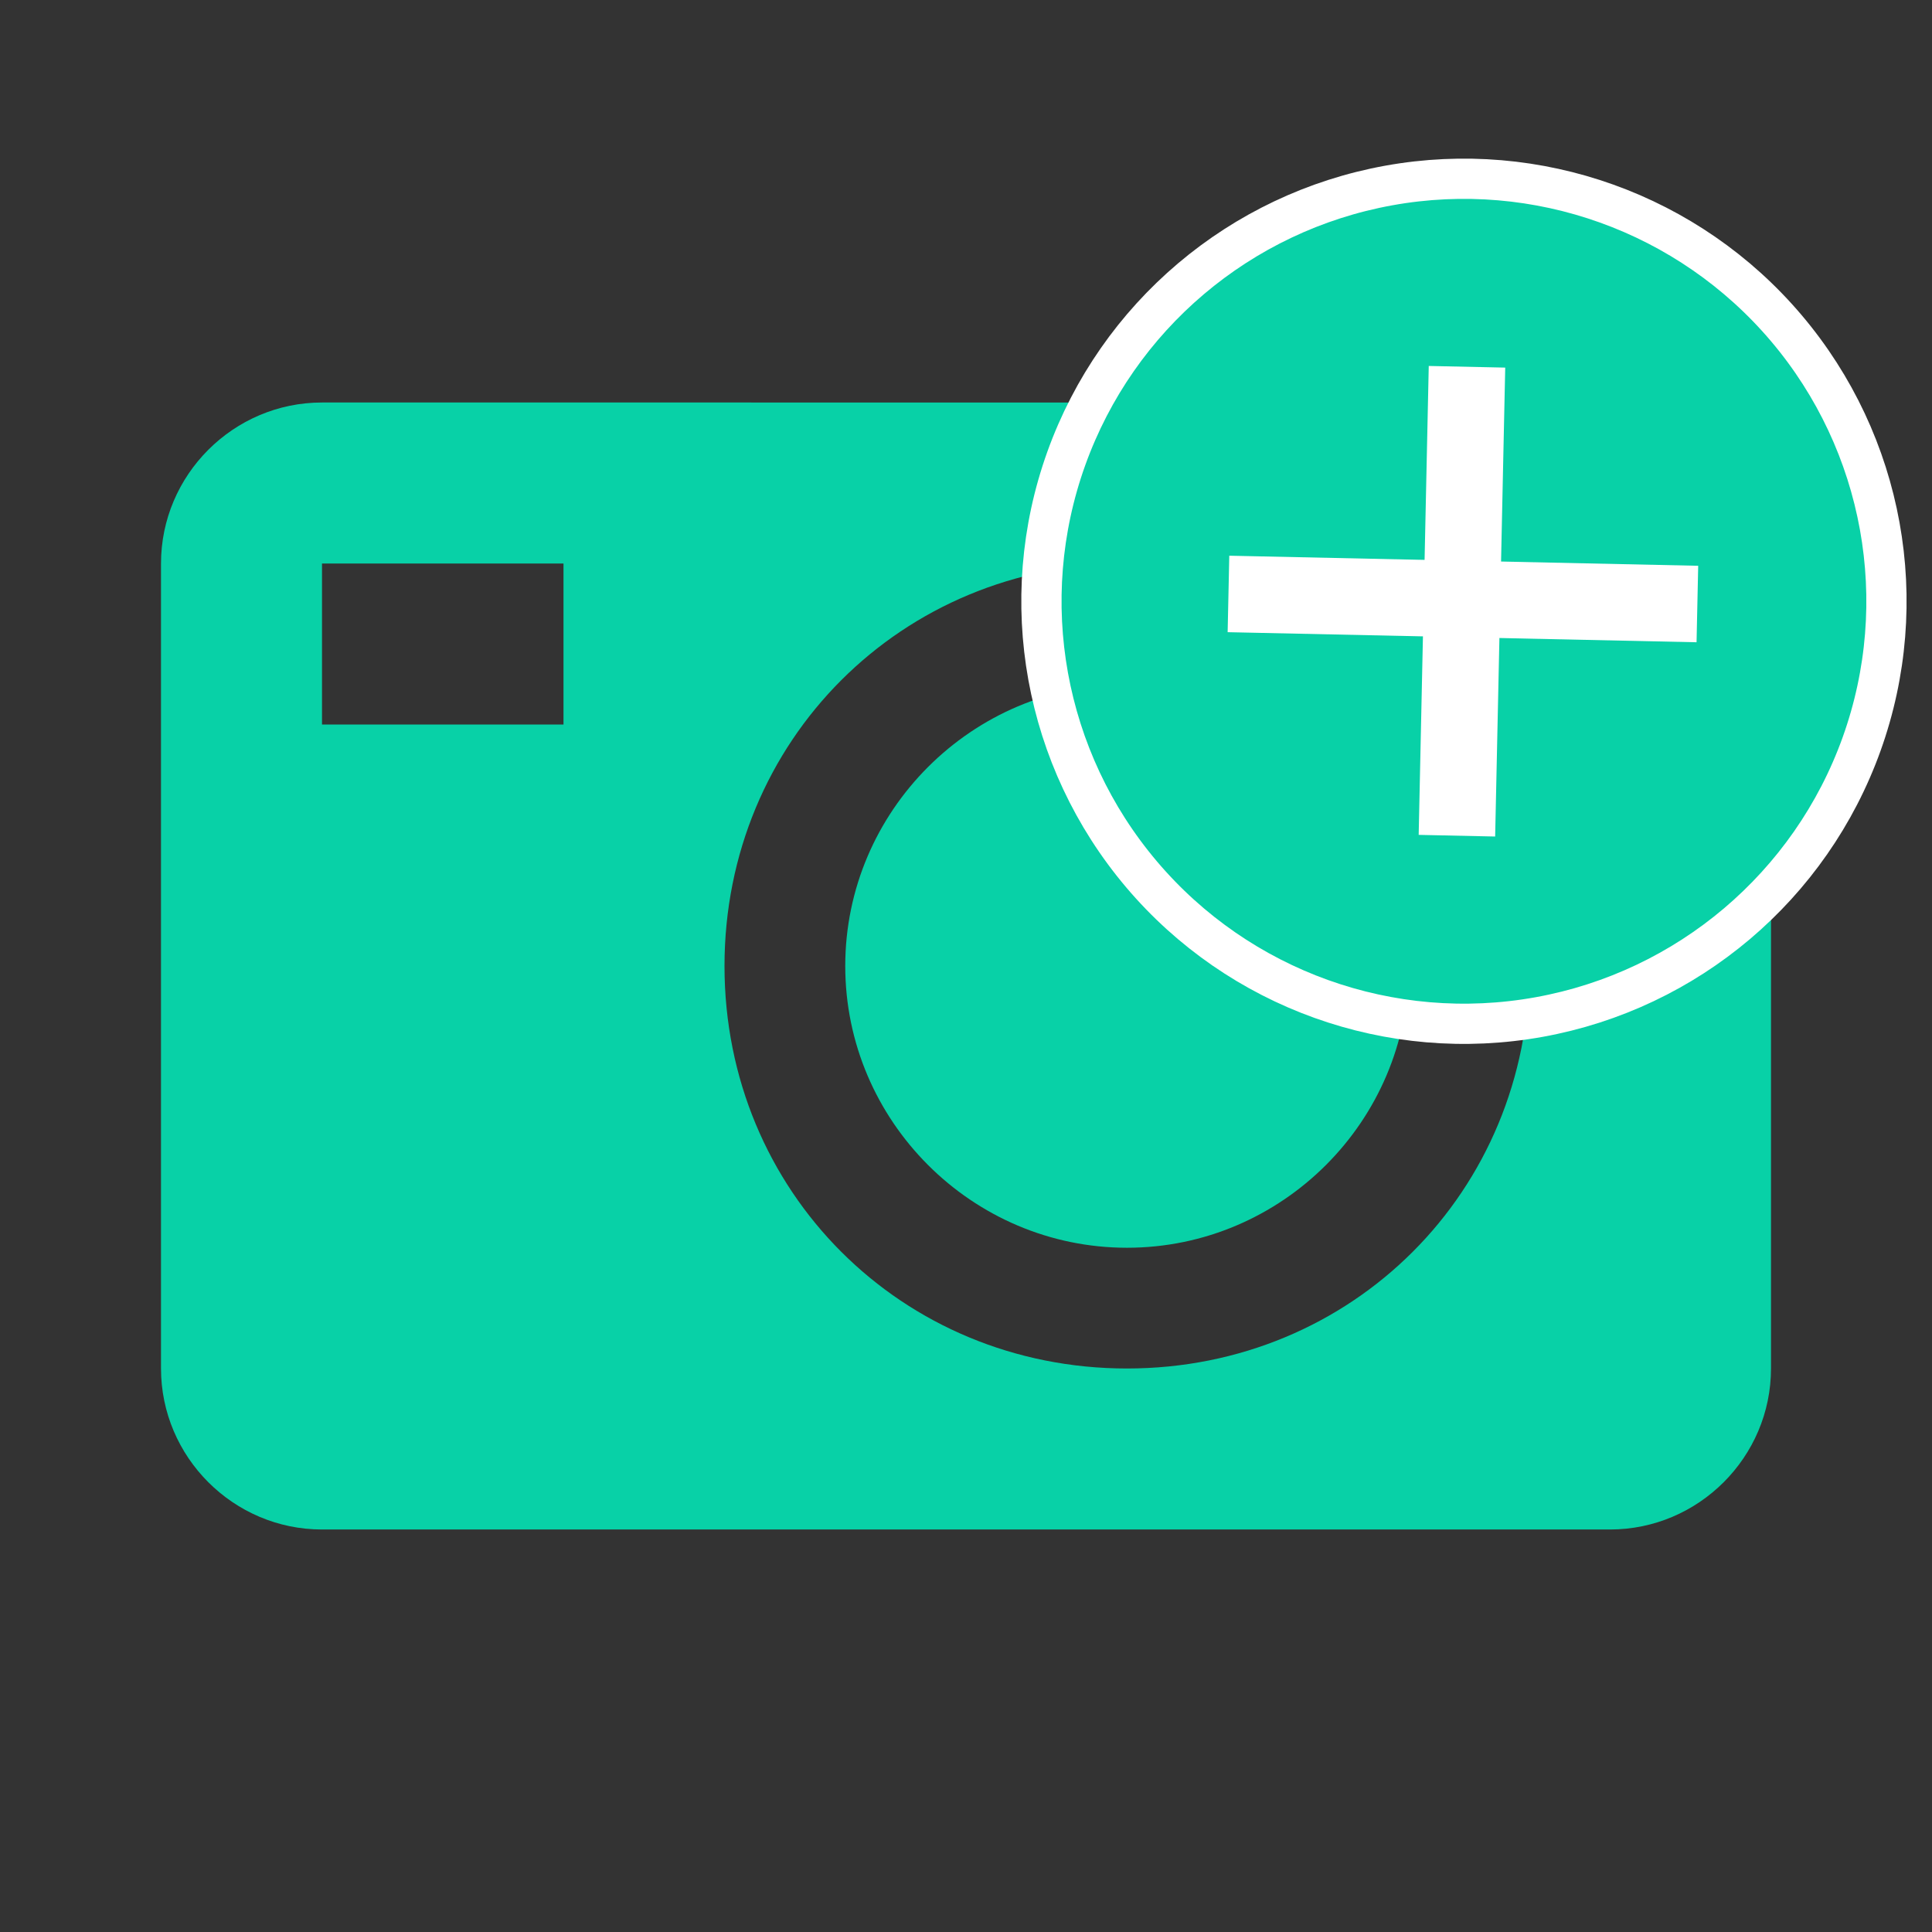 <?xml version="1.0" encoding="utf-8"?>
<!-- Generator: Adobe Illustrator 21.1.0, SVG Export Plug-In . SVG Version: 6.00 Build 0)  -->
<svg version="1.1" id="Layer_1" xmlns="http://www.w3.org/2000/svg" xmlns:xlink="http://www.w3.org/1999/xlink" x="0px" y="0px"
	 viewBox="0 0 96 96" style="enable-background:new 0 0 96 96;" xml:space="preserve">
<rect x="0" y="0" width="96" height="96" fill="#333333" stroke="none"/>
<style type="text/css">
	.st0{fill:none;}
	.st1{fill:#08D1A7;}
	.st2{fill:#08D1A7;stroke:#FFFFFF;stroke-width:2;stroke-miterlimit:10;}
	.st3{fill:#FFFFFF;}
</style>
<g>
	<g>
		<g>
			<path class="st0" d="M0,96V0h96v96H0z"/>
			<g>
				<g id="surface1">
					<path class="st1" d="M16,20c-4.4,0-8,3.6-8,8v40c0,4.4,3.6,8,8,8h64c4.4,0,8-3.6,8-8V28c0-4.4-3.6-8-8-8H16z M16,28h12v8H16V28
						z M56,28c11.2,0,20,8.8,20,20s-8.8,20-20,20s-20-8.8-20-20S44.8,28,56,28z M56,34c-7.7,0-14,6.3-14,14s6.3,14,14,14
						s14-6.3,14-14S63.7,34,56,34z"/>
				</g>
			</g>
		</g>
	</g>
</g>
<ellipse transform="matrix(0.763 -0.646 0.646 0.763 -2.119 54.092)" class="st2" cx="72.8" cy="29.9" rx="21" ry="21"/>
<rect x="70.8" y="18.1" transform="matrix(2.148128e-02 -1 1 2.148128e-02 41.38 101.824)" class="st3" width="3.8" height="23.3"/>
<rect x="60.9" y="28" transform="matrix(2.148128e-02 -1 1 2.148128e-02 41.185 101.783)" class="st3" width="23.3" height="3.8"/>
</svg>

